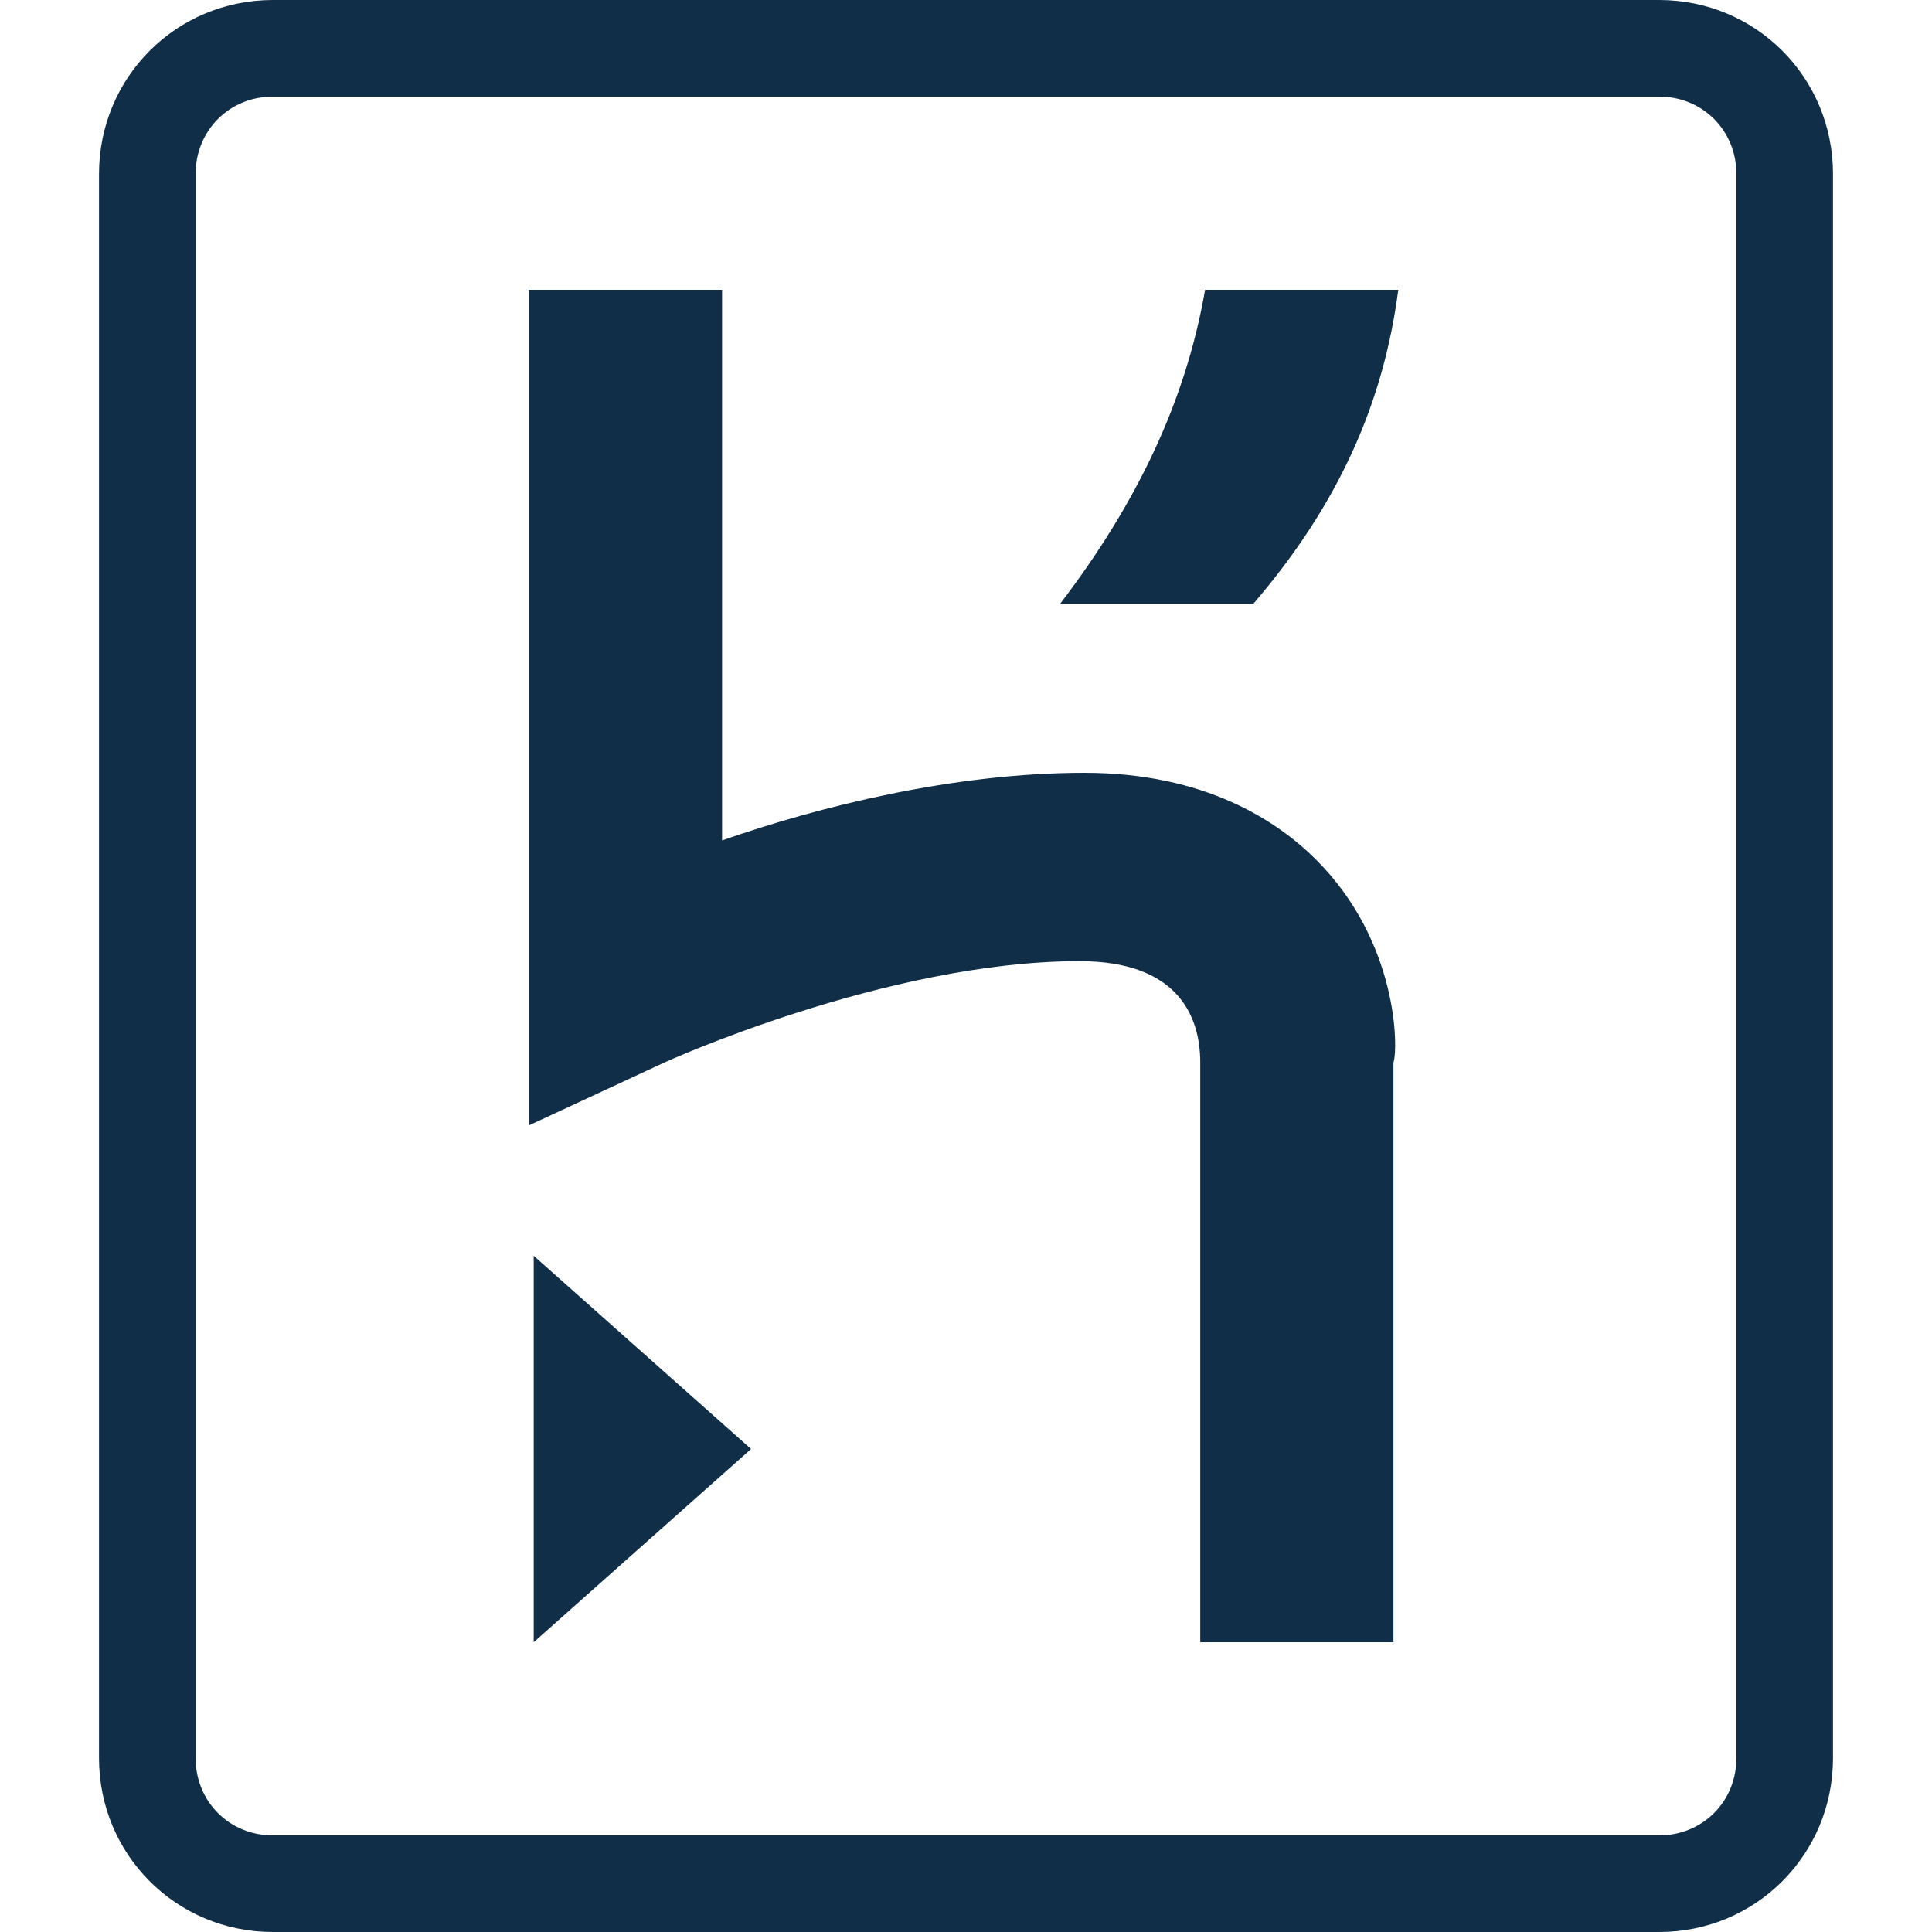 <?xml version="1.0" encoding="UTF-8"?>
<svg width="16px" height="16px" viewBox="0 0 16 16" version="1.1" xmlns="http://www.w3.org/2000/svg" xmlns:xlink="http://www.w3.org/1999/xlink">
    <!-- Generator: Sketch 39 (31667) - http://www.bohemiancoding.com/sketch -->
    <title>logolink_heroku</title>
    <desc>Created with Sketch.</desc>
    <defs></defs>
    <g id="Page-1" stroke="none" stroke-width="1" fill="none" fill-rule="evenodd">
        <g id="Artboard" transform="translate(-484, -59)" fill="#112E48">
            <g id="logolink_heroku" transform="translate(484, 59)">
                <path d="M13.74,0 L2.26,0 C1.46,0 0.82,0.64 0.82,1.44 L0.82,14.56 C0.82,15.36 1.46,16 2.26,16 L13.74,16 C14.54,16 15.18,15.36 15.18,14.56 L15.18,1.44 C15.18,0.64 14.54,0 13.74,0 L13.74,0 Z M14.38,14.56 C14.38,14.92 14.1,15.2 13.74,15.2 L2.26,15.2 C1.9,15.2 1.62,14.92 1.62,14.56 L1.62,1.44 C1.62,1.08 1.9,0.8 2.26,0.8 L13.74,0.8 C14.1,0.8 14.38,1.08 14.38,1.44 L14.38,14.56 L14.38,14.56 Z M4.42,13.6 L6.22,12 L4.42,10.4 L4.42,13.6 L4.42,13.6 Z M10.9,7.12 C10.58,6.8 9.98,6.4 8.98,6.4 C7.9,6.4 6.78,6.68 5.98,6.96 L5.98,2.4 L4.38,2.4 L4.38,9.32 L5.5,8.8 C5.5,8.8 7.34,7.96 8.94,7.96 C9.74,7.96 9.94,8.4 9.94,8.8 L9.94,13.6 L11.54,13.6 L11.54,8.8 C11.58,8.68 11.58,7.8 10.9,7.12 L10.9,7.12 Z M8.78,5 L10.38,5 C11.1,4.16 11.46,3.32 11.58,2.4 L9.98,2.4 C9.82,3.32 9.42,4.16 8.78,5 L8.78,5 Z" id="Shape"></path>
            </g>
        </g>
    </g>
</svg>